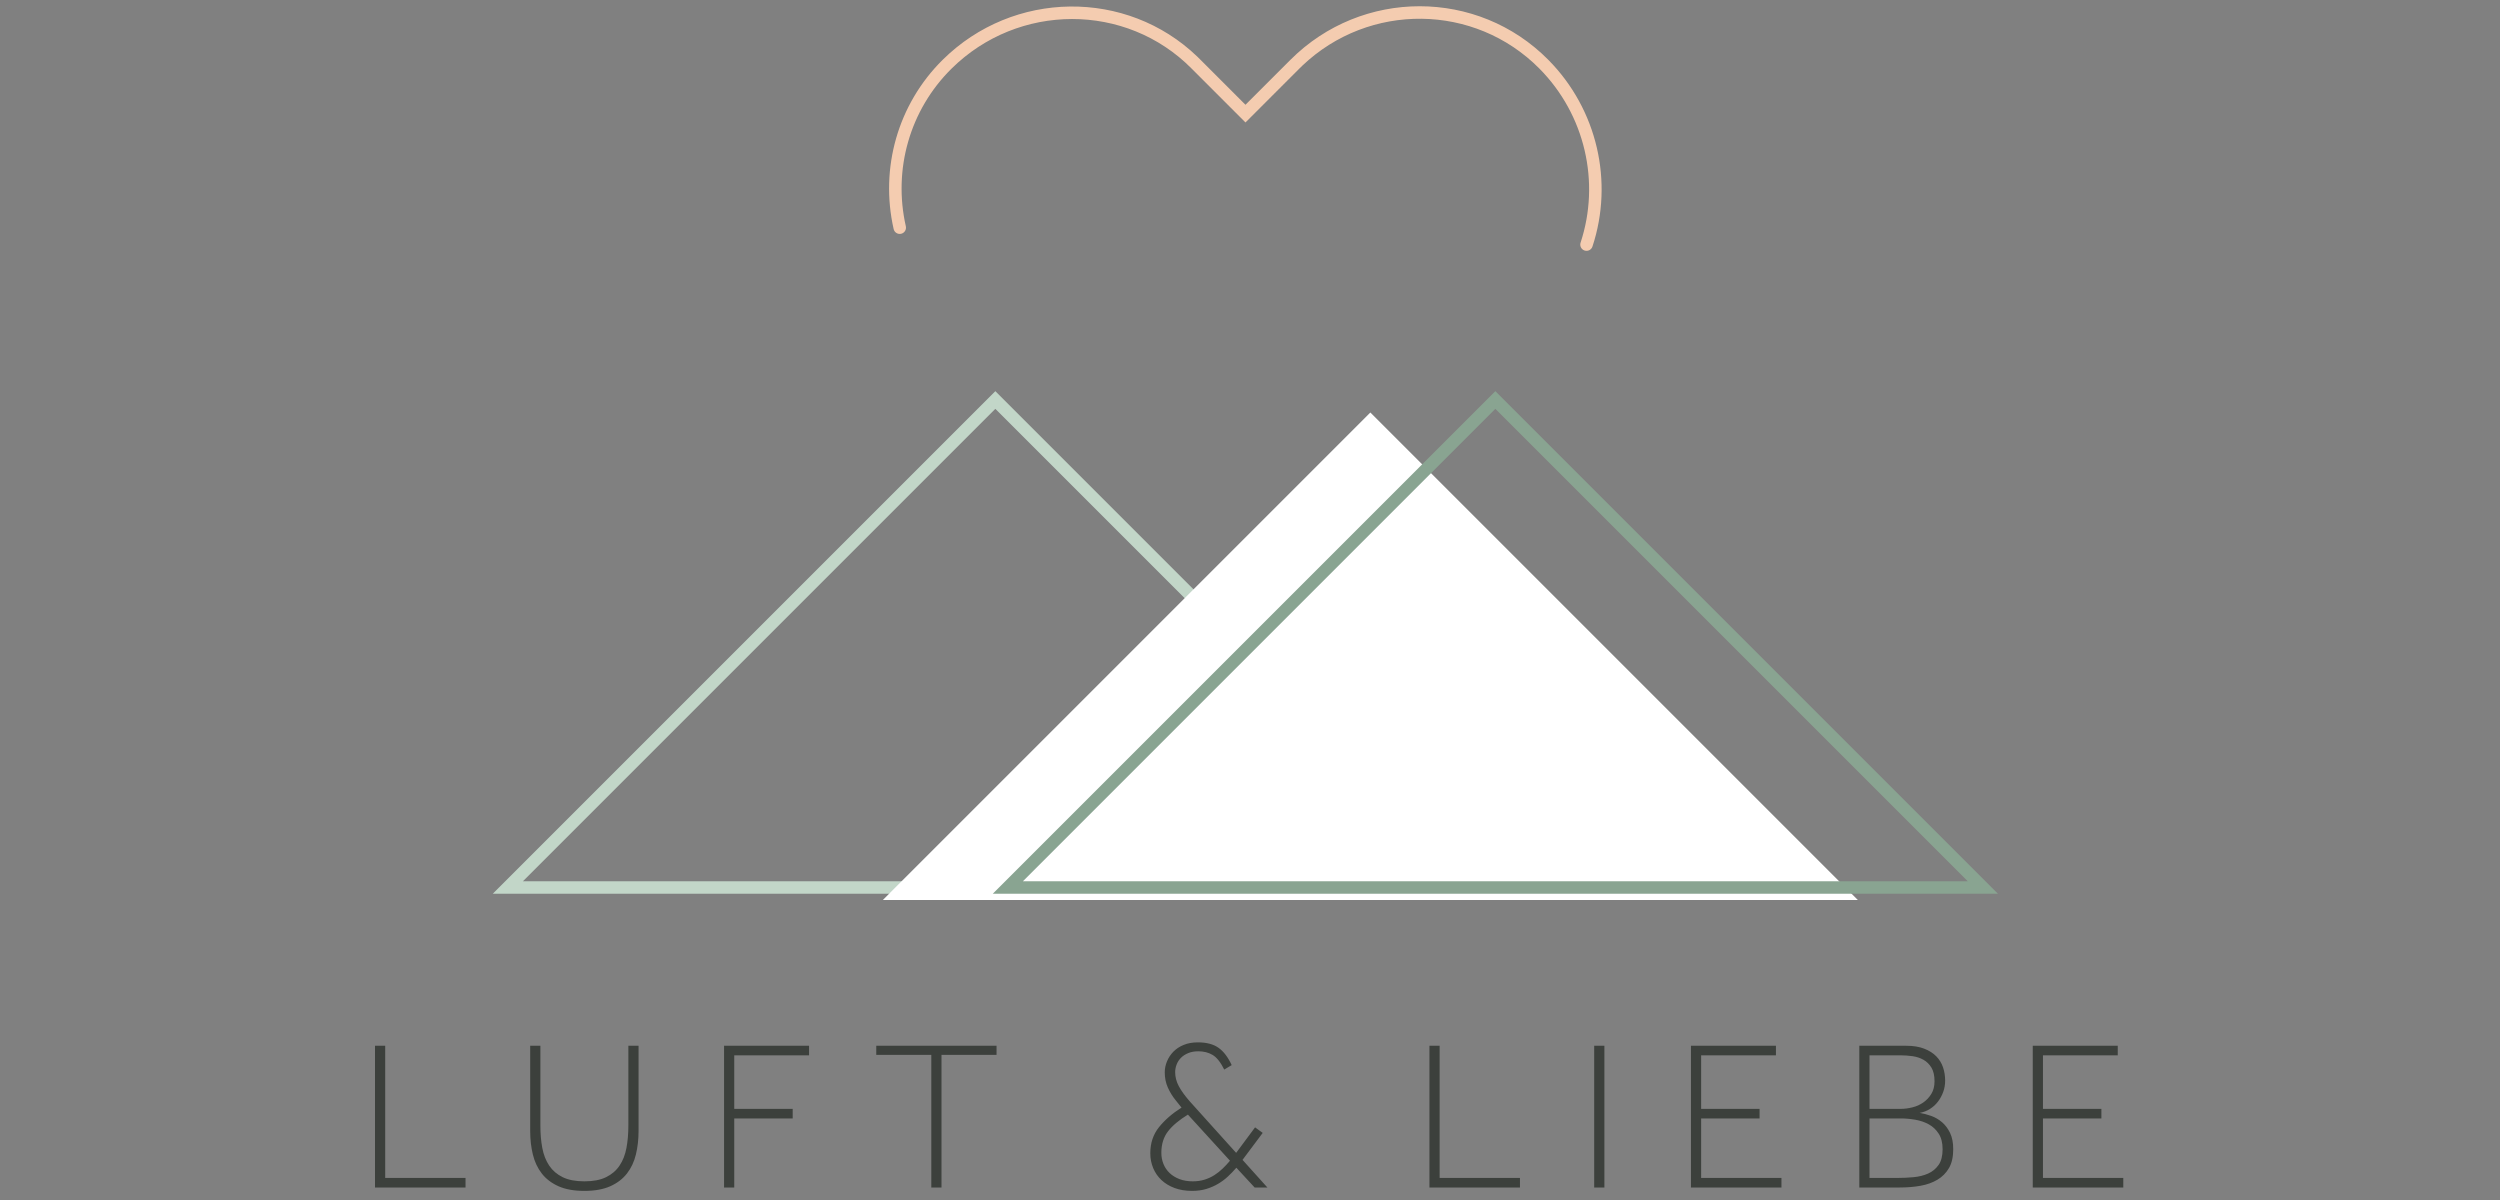 <?xml version="1.0" encoding="UTF-8"?>
<svg viewBox="0 0 200 96" version="1.1" xmlns="http://www.w3.org/2000/svg" xmlns:xlink="http://www.w3.org/1999/xlink">
    <rect x="0" y="0" width="200" height="96" fill="#808080" stroke="none"/>
    <!-- Generator: Sketch 61 (89581) - https://sketch.com -->
    <title>for-animation</title>
    <desc>Created with Sketch.</desc>
    <g id="for-animation" stroke="none" stroke-width="1" fill="none" fill-rule="evenodd">
        <polygon id="berg--hinten" stroke="#C2D6C8" points="79.628 32 118.628 71 40.628 71"></polygon>
        <polygon id="berg--abdeckung" fill="#FFFFFF" points="109.628 33 148.628 72 70.628 72"></polygon>
        <polygon id="berg--vorne" stroke="#89A491" points="119.628 32 158.628 71 80.628 71"></polygon>
        <path d="M103.235,4.786 C108.949,-0.929 118.211,-0.929 123.867,4.788 C127.786,8.749 129.106,14.544 127.396,19.724 C127.31,19.986 127.027,20.128 126.765,20.042 C126.503,19.955 126.36,19.672 126.447,19.41 C128.039,14.585 126.809,9.183 123.156,5.491 C117.972,0.251 109.529,0.171 104.19,5.251 L103.942,5.493 L99.639,9.797 L95.334,5.491 C90.089,0.189 81.461,0.207 76.118,5.495 C72.77,8.808 71.438,13.571 72.467,18.104 C72.528,18.373 72.359,18.641 72.09,18.702 C71.821,18.763 71.553,18.595 71.492,18.325 C70.387,13.459 71.818,8.343 75.415,4.784 C81.063,-0.806 90.134,-0.907 95.788,4.534 L96.043,4.786 L99.638,8.382 L103.235,4.786 Z" id="herz" fill="#F4CCB0" fill-rule="nonzero"></path>
        <path d="M37.242,95 L37.242,94.235 L30.816,94.235 L30.816,83.661 L30,83.661 L30,95 L37.242,95 Z M46.75,95.272 C47.577,95.272 48.269,95.147 48.824,94.898 C49.379,94.649 49.824,94.309 50.158,93.878 C50.493,93.447 50.731,92.94 50.873,92.356 C51.014,91.773 51.085,91.147 51.085,90.478 L51.085,90.478 L51.085,83.661 L50.269,83.661 L50.269,90.053 C50.269,90.699 50.218,91.294 50.116,91.838 C50.014,92.382 49.83,92.852 49.563,93.249 C49.297,93.646 48.937,93.954 48.484,94.175 C48.031,94.397 47.453,94.507 46.75,94.507 C46.047,94.507 45.469,94.397 45.016,94.175 C44.563,93.954 44.203,93.646 43.937,93.249 C43.67,92.852 43.486,92.382 43.384,91.838 C43.282,91.294 43.231,90.699 43.231,90.053 L43.231,90.053 L43.231,83.661 L42.415,83.661 L42.415,90.478 C42.415,91.147 42.486,91.773 42.627,92.356 C42.769,92.94 43.007,93.447 43.342,93.878 C43.676,94.309 44.121,94.649 44.676,94.898 C45.231,95.147 45.923,95.272 46.75,95.272 Z M58.74,95 L58.74,89.475 L63.415,89.475 L63.415,88.71 L58.74,88.71 L58.74,84.426 L64.724,84.426 L64.724,83.661 L57.924,83.661 L57.924,95 L58.74,95 Z M75.32,95 L75.32,84.392 L79.723,84.392 L79.723,83.661 L70.101,83.661 L70.101,84.392 L74.504,84.392 L74.504,95 L75.32,95 Z M95.373,95.272 C95.781,95.272 96.155,95.221 96.495,95.119 C96.835,95.017 97.15,94.881 97.439,94.711 C97.728,94.541 97.991,94.346 98.229,94.124 C98.467,93.903 98.694,93.668 98.909,93.419 L98.909,93.419 L100.371,95 L101.391,95 L99.402,92.79 L101.017,90.631 L100.405,90.189 L98.892,92.229 L95.186,88.115 C94.789,87.662 94.495,87.254 94.302,86.891 C94.109,86.528 94.013,86.154 94.013,85.769 C94.013,85.565 94.053,85.361 94.132,85.157 C94.211,84.953 94.328,84.775 94.481,84.621 C94.633,84.469 94.826,84.344 95.058,84.248 C95.291,84.151 95.56,84.103 95.866,84.103 C96.297,84.103 96.676,84.199 97.005,84.392 C97.334,84.585 97.645,84.976 97.94,85.565 L97.94,85.565 L98.535,85.208 C98.24,84.573 97.889,84.112 97.481,83.823 C97.073,83.534 96.523,83.389 95.832,83.389 C95.401,83.389 95.022,83.457 94.693,83.593 C94.364,83.729 94.09,83.91 93.868,84.137 C93.647,84.364 93.478,84.621 93.359,84.91 C93.24,85.2 93.18,85.491 93.18,85.786 C93.18,86.228 93.262,86.633 93.427,87.001 C93.591,87.37 93.798,87.707 94.047,88.013 L94.047,88.013 L94.523,88.608 C93.786,89.073 93.186,89.594 92.721,90.172 C92.256,90.75 92.024,91.447 92.024,92.263 C92.024,92.682 92.1,93.076 92.254,93.445 C92.406,93.813 92.627,94.133 92.916,94.405 C93.206,94.677 93.557,94.889 93.971,95.043 C94.384,95.195 94.852,95.272 95.373,95.272 Z M95.424,94.507 C95.027,94.507 94.673,94.448 94.362,94.329 C94.05,94.21 93.786,94.048 93.571,93.844 C93.356,93.64 93.191,93.399 93.078,93.121 C92.965,92.844 92.908,92.546 92.908,92.229 C92.908,91.538 93.087,90.963 93.444,90.504 C93.8,90.044 94.33,89.6 95.033,89.169 L95.033,89.169 L98.399,92.858 C98.218,93.073 98.025,93.28 97.821,93.478 C97.617,93.677 97.396,93.853 97.158,94.005 C96.92,94.159 96.656,94.28 96.368,94.371 C96.079,94.462 95.764,94.507 95.424,94.507 Z M121.597,95 L121.597,94.235 L115.171,94.235 L115.171,83.661 L114.355,83.661 L114.355,95 L121.597,95 Z M128.351,95 L128.351,83.661 L127.535,83.661 L127.535,95 L128.351,95 Z M142.517,95 L142.517,94.235 L136.091,94.235 L136.091,89.475 L140.766,89.475 L140.766,88.71 L136.091,88.71 L136.091,84.426 L142.075,84.426 L142.075,83.661 L135.275,83.661 L135.275,95 L142.517,95 Z M151.991,95 C152.569,95 153.116,94.955 153.631,94.864 C154.147,94.773 154.601,94.612 154.992,94.379 C155.382,94.147 155.691,93.835 155.918,93.445 C156.145,93.053 156.258,92.552 156.258,91.94 C156.258,91.419 156.173,90.982 156.003,90.631 C155.833,90.28 155.618,89.993 155.357,89.772 C155.096,89.552 154.807,89.384 154.49,89.271 C154.173,89.158 153.867,89.078 153.572,89.033 C153.878,88.976 154.156,88.869 154.405,88.71 C154.654,88.551 154.867,88.356 155.042,88.124 C155.218,87.891 155.357,87.633 155.459,87.35 C155.561,87.067 155.612,86.766 155.612,86.449 C155.612,86.075 155.555,85.721 155.442,85.386 C155.329,85.052 155.147,84.757 154.898,84.502 C154.649,84.248 154.326,84.043 153.929,83.891 C153.532,83.737 153.056,83.661 152.501,83.661 L152.501,83.661 L148.744,83.661 L148.744,95 L151.991,95 Z M152.042,88.71 L149.56,88.71 L149.56,84.426 L152.042,84.426 C152.359,84.426 152.679,84.449 153.002,84.494 C153.326,84.539 153.617,84.636 153.878,84.783 C154.139,84.93 154.351,85.14 154.516,85.412 C154.68,85.684 154.762,86.047 154.762,86.5 C154.762,86.897 154.677,87.234 154.507,87.511 C154.337,87.789 154.122,88.019 153.861,88.2 C153.6,88.381 153.309,88.512 152.986,88.591 C152.662,88.67 152.348,88.71 152.042,88.71 L152.042,88.71 Z M151.787,94.235 L149.56,94.235 L149.56,89.475 L152.059,89.475 C152.433,89.475 152.818,89.509 153.215,89.577 C153.612,89.645 153.971,89.767 154.294,89.942 C154.618,90.118 154.884,90.368 155.094,90.691 C155.303,91.013 155.408,91.43 155.408,91.94 C155.408,92.473 155.3,92.892 155.085,93.198 C154.87,93.504 154.589,93.734 154.244,93.886 C153.898,94.04 153.51,94.136 153.079,94.175 C152.648,94.215 152.218,94.235 151.787,94.235 L151.787,94.235 Z M169.863,95 L169.863,94.235 L163.437,94.235 L163.437,89.475 L168.112,89.475 L168.112,88.71 L163.437,88.71 L163.437,84.426 L169.421,84.426 L169.421,83.661 L162.621,83.661 L162.621,95 L169.863,95 Z" id="claim" fill="#3C403C" fill-rule="nonzero"></path>
    </g>
</svg>

